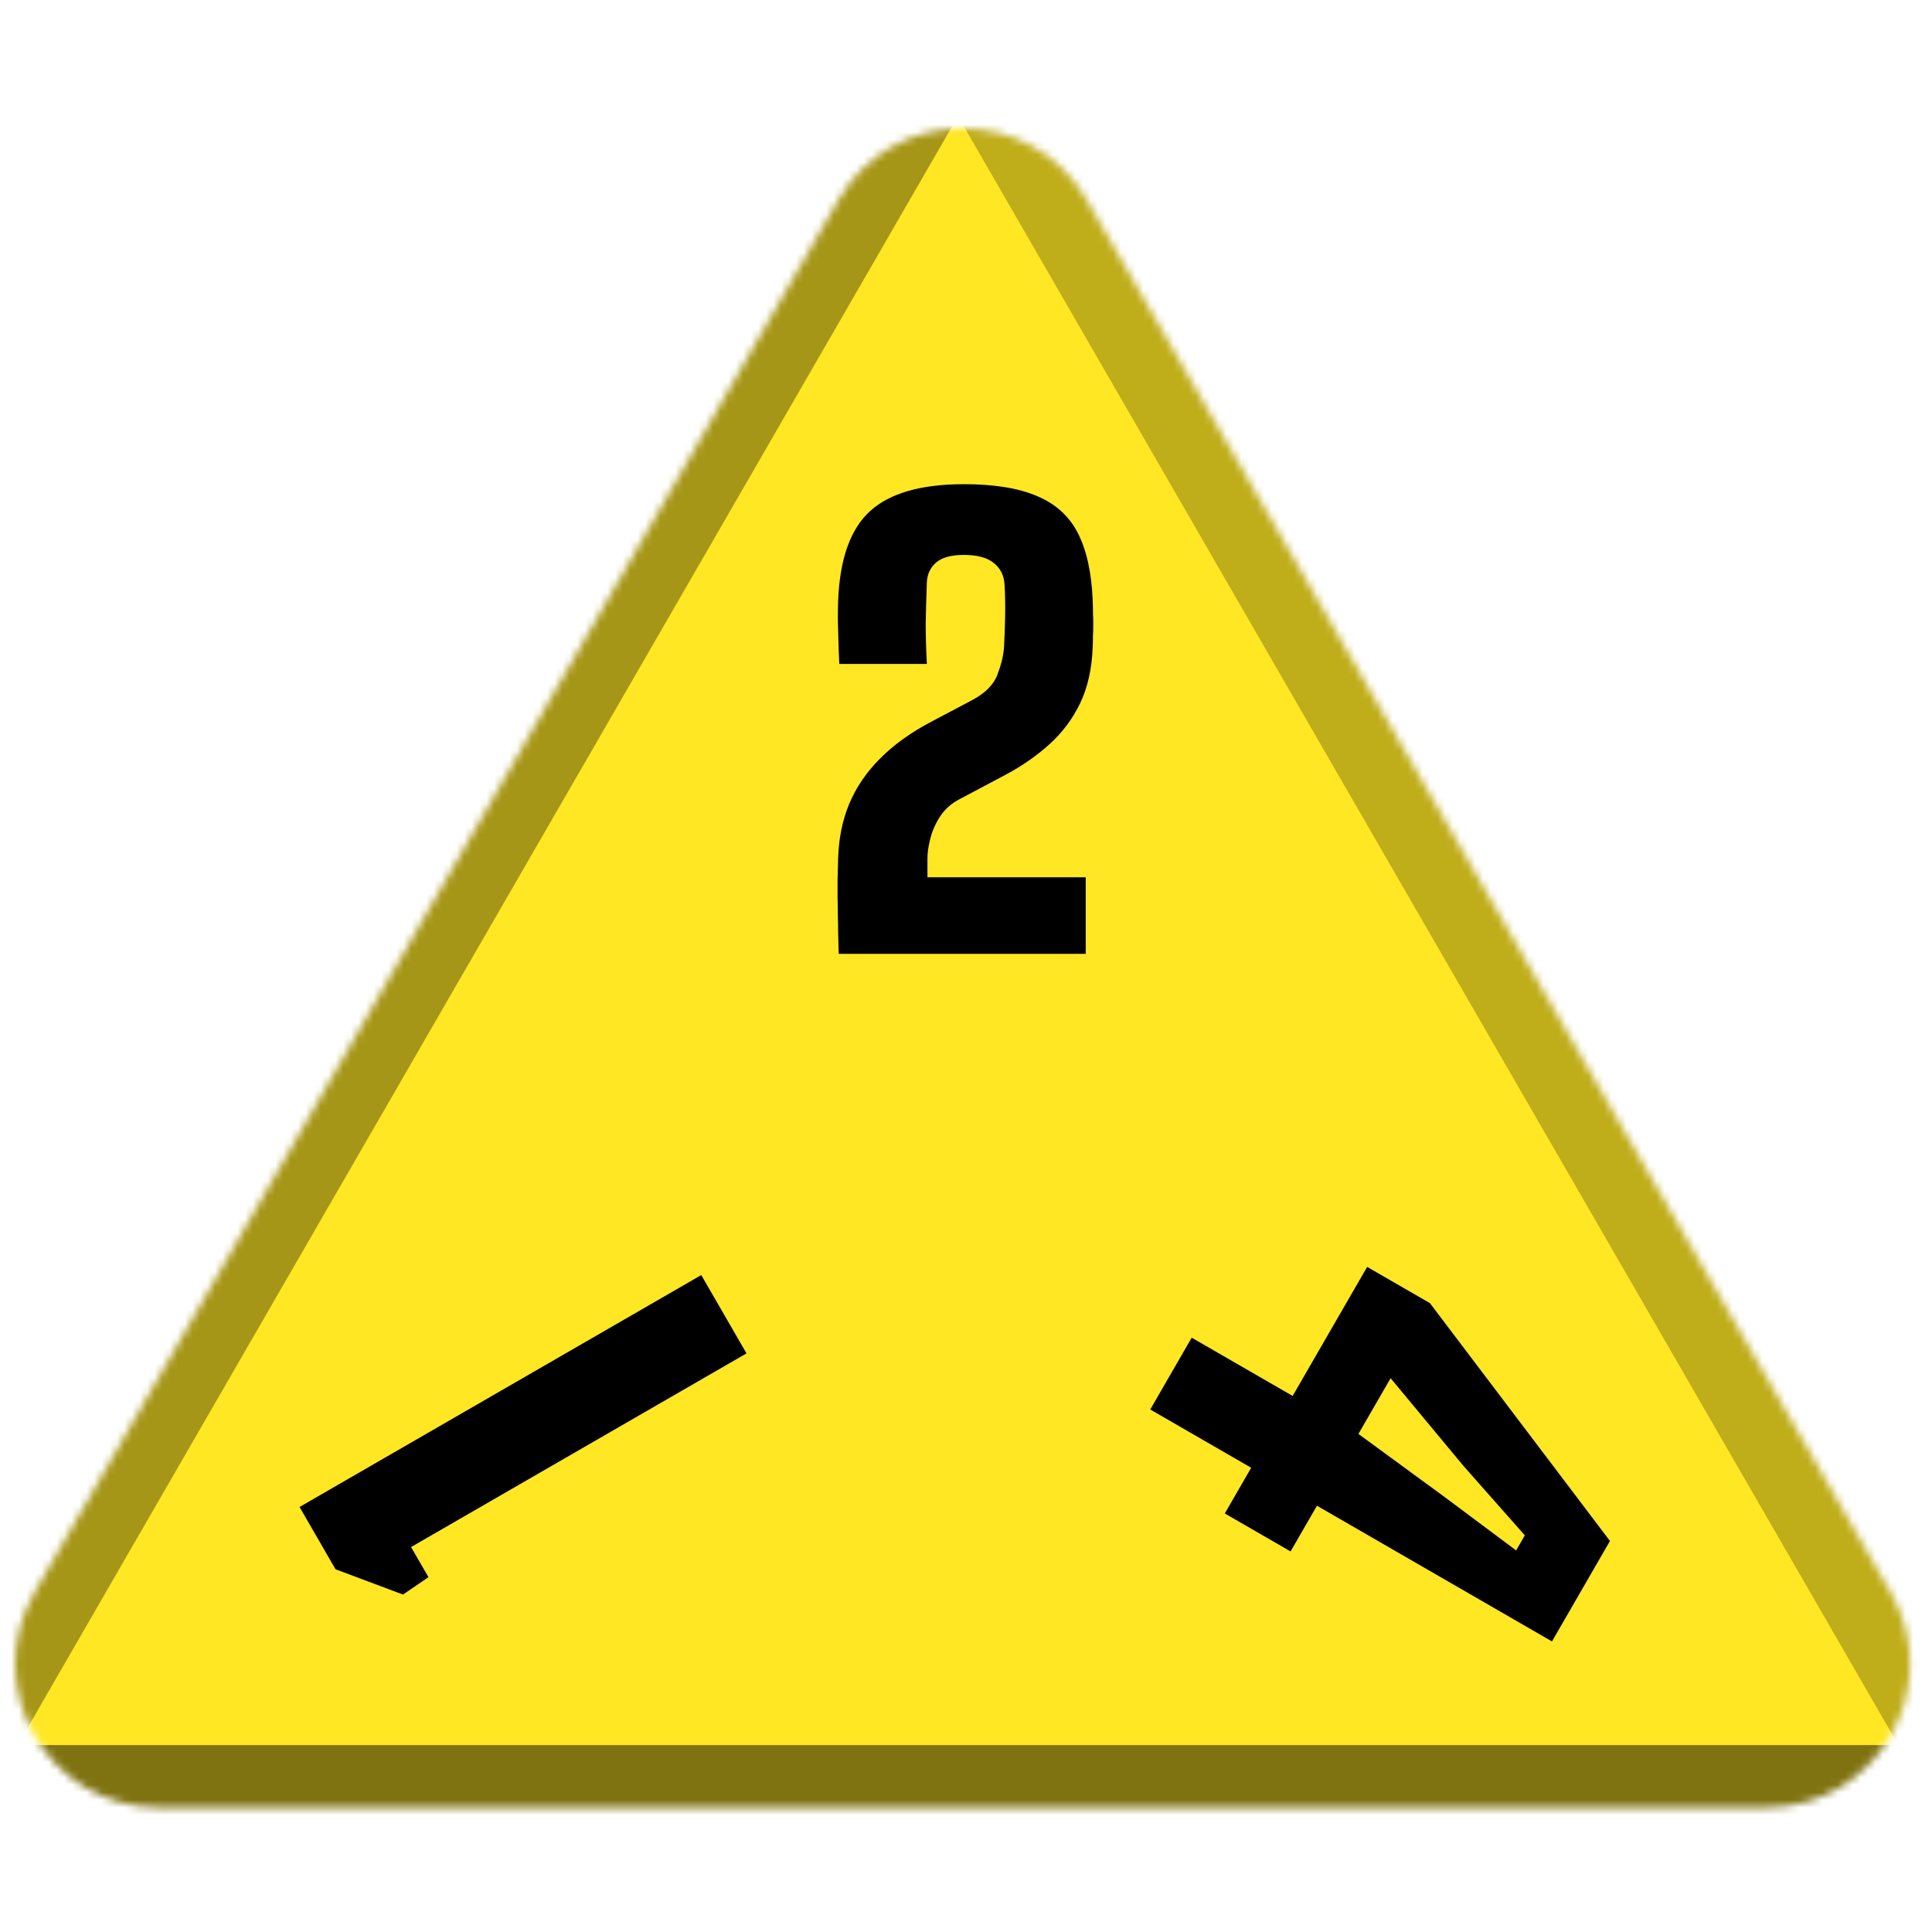 <svg width="256" height="256" viewBox="0 0 256 256" fill="none" xmlns="http://www.w3.org/2000/svg">
<desc>
  wrpg-online.com SWRPG Dice Asset
  Created by: Joshua Ziggas
  Source: https://github.com/swrpg-online/art
  License: CC BY-NC-SA 4.0
</desc><mask id="mask0_112_22846" style="mask-type:alpha" maskUnits="userSpaceOnUse" x="2" y="17" width="252" height="223">
<path d="M111.095 26.5C118.408 13.833 136.691 13.833 144.004 26.5L250.525 211C257.838 223.667 248.697 239.5 234.071 239.5H21.028C6.402 239.5 -2.739 223.667 4.574 211L111.095 26.5Z" fill="#D9D9D9"/>
</mask>
<g mask="url(#mask0_112_22846)">
<rect width="256" height="256" fill="#FFE723"/>
<g style="mix-blend-mode:multiply" filter="url(#filter0_f_112_22846)">
<path d="M279.337 102.182C279.369 87.956 263.989 61.315 251.652 54.23L126.366 -17.726C114.029 -24.812 113.988 -7.028 126.293 14.284L251.252 230.719C263.556 252.031 278.977 260.888 279.01 246.661L279.337 102.182Z" fill="black" fill-opacity="0.25"/>
<path d="M100.333 317.894C112.425 324.88 142.655 324.88 154.747 317.894L277.547 246.95C289.639 239.964 274.524 231.232 250.339 231.232L4.74 231.232C-19.444 231.232 -34.559 239.964 -22.467 246.95L100.333 317.894Z" fill="black" fill-opacity="0.5"/>
<path d="M-26.437 101.791C-26.441 87.347 -10.807 60.269 1.704 53.05L128.757 -20.257C141.268 -27.476 141.273 -9.421 128.766 12.242L1.754 232.235C-10.753 253.897 -26.392 262.921 -26.396 248.476L-26.437 101.791Z" fill="black" fill-opacity="0.35"/>
</g>
</g>
<g clip-path="url(#clip0_112_22846)">
<path d="M98.915 179.331L54.469 204.992L56.774 208.984L53.401 211.287L44.457 207.934L39.693 199.683L92.922 168.952L98.915 179.331Z" fill="black"/>
</g>
<g clip-path="url(#clip1_112_22846)">
<path d="M157.908 177.25L171.282 184.971L181.155 167.871L189.472 172.673L213.327 204.189L205.644 217.496L174.505 199.518L171.009 205.573L162.293 200.541L165.789 194.486L152.415 186.765L157.908 177.25ZM184.262 182.618L179.998 190.004L191.473 198.403L200.895 205.439L202.047 203.443L193.893 194.211L184.262 182.618Z" fill="black"/>
</g>
<path d="M111.136 126.389C111.11 125.441 111.085 124.558 111.059 123.738C111.059 122.919 111.046 122.138 111.021 121.395C111.021 120.627 111.008 119.858 110.982 119.09C110.982 118.322 110.982 117.502 110.982 116.632C111.008 115.735 111.034 114.762 111.059 113.712C111.136 111.1 111.623 108.705 112.519 106.529C113.441 104.326 114.798 102.329 116.591 100.536C118.384 98.718 120.637 97.091 123.352 95.657L128.73 92.814C130.497 91.893 131.637 90.766 132.149 89.434C132.661 88.102 132.956 86.899 133.032 85.823C133.109 84.543 133.16 83.16 133.186 81.674C133.212 80.163 133.186 78.755 133.109 77.449C133.032 76.245 132.559 75.297 131.688 74.606C130.817 73.889 129.498 73.53 127.731 73.53C126.015 73.53 124.773 73.876 124.005 74.568C123.262 75.233 122.865 76.091 122.814 77.141C122.737 79.216 122.686 81.047 122.66 82.635C122.66 84.197 122.712 85.977 122.814 87.974H111.213C111.162 86.975 111.123 85.977 111.098 84.978C111.072 83.954 111.046 82.98 111.021 82.058C111.021 81.136 111.034 80.291 111.059 79.523C111.29 74.017 112.698 70.086 115.285 67.73C117.897 65.348 122.046 64.157 127.731 64.157C131.752 64.157 134.979 64.682 137.412 65.732C139.87 66.757 141.676 68.396 142.828 70.649C143.981 72.903 144.634 75.861 144.787 79.523C144.813 80.138 144.826 80.714 144.826 81.252C144.851 81.764 144.864 82.263 144.864 82.75C144.864 83.211 144.851 83.685 144.826 84.171C144.826 84.658 144.813 85.183 144.787 85.746C144.685 88.589 144.134 91.06 143.135 93.16C142.137 95.235 140.792 97.04 139.102 98.577C137.412 100.113 135.465 101.471 133.263 102.649L127.04 105.952C125.99 106.516 125.157 107.271 124.543 108.219C123.954 109.141 123.531 110.101 123.275 111.1C123.019 112.099 122.891 112.969 122.891 113.712V116.247H143.865V126.389H111.136Z" fill="black"/>
<defs>
<filter id="filter0_f_112_22846" x="-46.723" y="-41.873" width="348.525" height="385.006" filterUnits="userSpaceOnUse" color-interpolation-filters="sRGB">
<feFlood flood-opacity="0" result="BackgroundImageFix"/>
<feBlend mode="normal" in="SourceGraphic" in2="BackgroundImageFix" result="shape"/>
<feGaussianBlur stdDeviation="10" result="effect1_foregroundBlur_112_22846"/>
</filter>
<clipPath id="clip0_112_22846">
<rect width="70" height="70" fill="white" transform="translate(58 239.622) rotate(-120)"/>
</clipPath>
<clipPath id="clip1_112_22846">
<rect width="70" height="70" fill="white" transform="translate(232.621 179) rotate(120)"/>
</clipPath>
</defs>
</svg>
